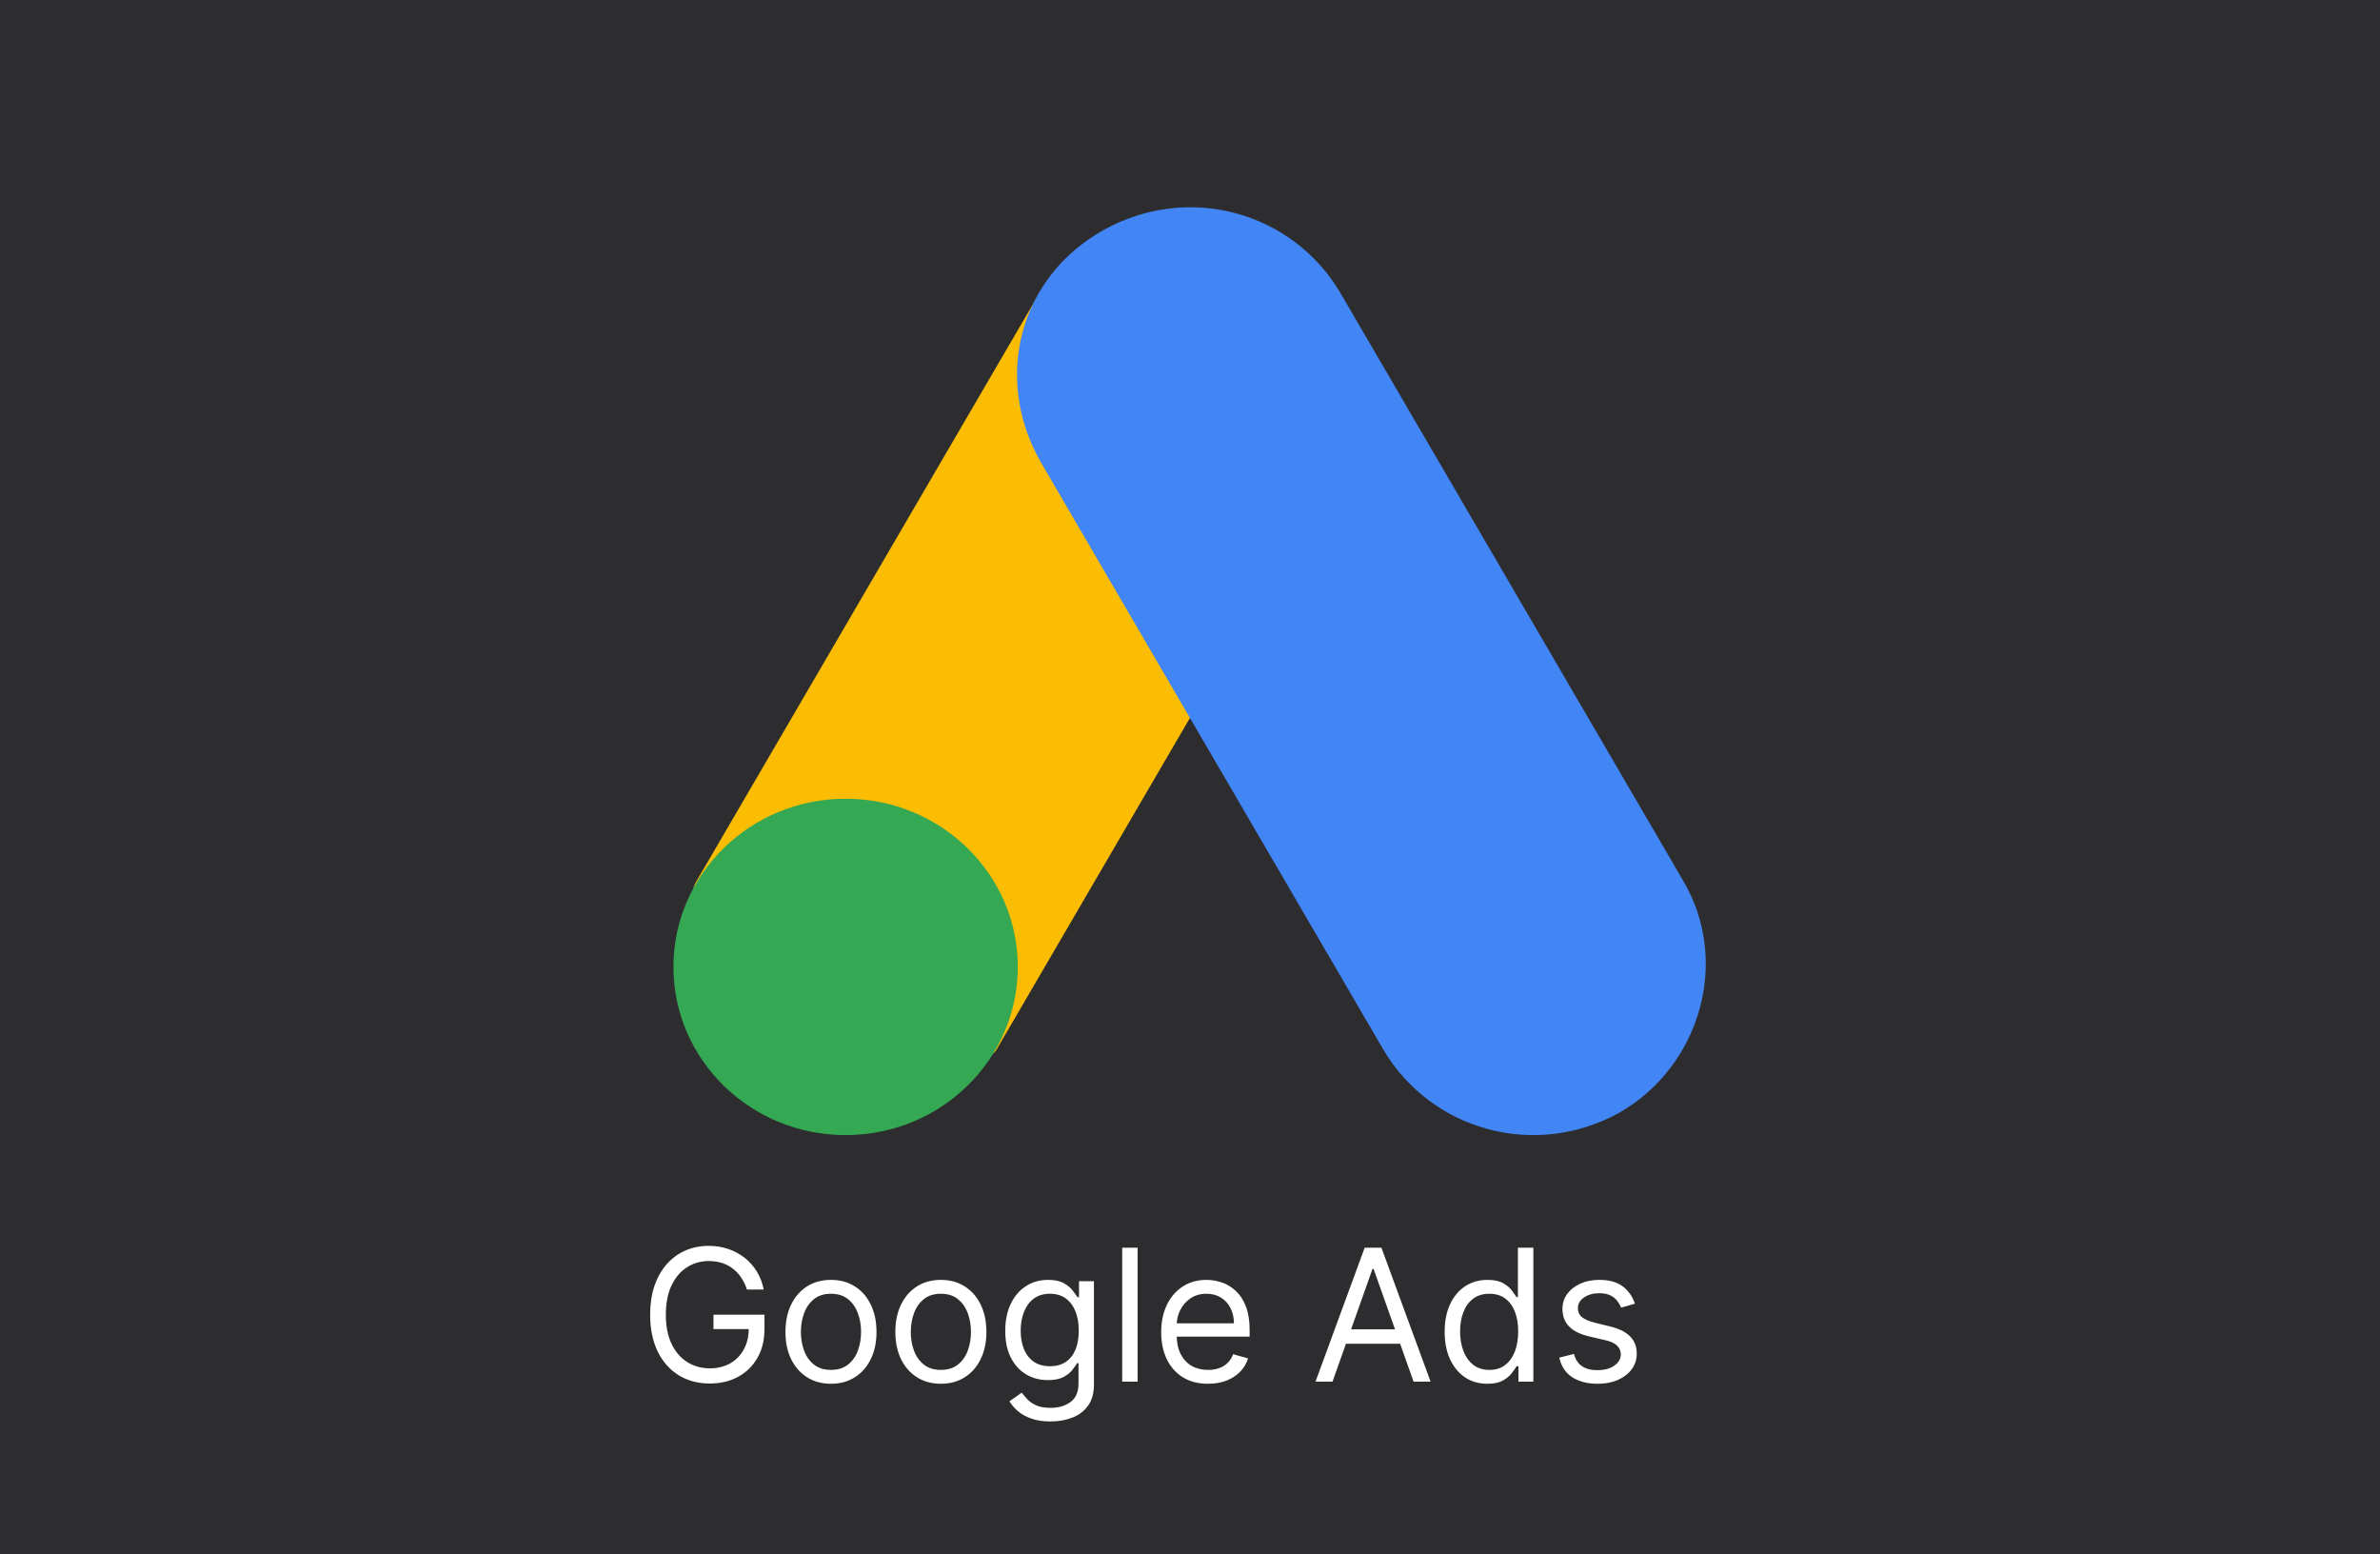<svg width="827" height="540" viewBox="0 0 827 540" fill="none" xmlns="http://www.w3.org/2000/svg">
<rect width="827" height="540" fill="#2D2D2F"/>
<g clip-path="url(#clip0_8_15)">
<path d="M242.257 305.691L361.445 101.351C376.585 110.277 452.928 152.587 465.258 160.634L346.07 364.985C333.035 382.23 225.743 331.861 242.257 305.679V305.691Z" fill="#FBBC04"/>
<path d="M584.704 305.686L465.516 101.359C448.853 73.59 412.967 63.498 383.491 79.9C354.015 96.301 345.04 131.631 361.703 160.641L480.891 364.993C497.554 392.75 533.441 402.84 562.917 386.441C591.104 370.038 601.366 333.454 584.704 305.71V305.686Z" fill="#4285F4"/>
<path d="M293.83 394.337C326.873 394.337 353.659 368.179 353.659 335.911C353.659 303.643 326.873 277.484 293.83 277.484C260.787 277.484 234 303.643 234 335.911C234 368.179 260.787 394.337 293.83 394.337Z" fill="#34A853"/>
</g>
<path d="M259.548 448C259.048 446.47 258.389 445.098 257.571 443.886C256.768 442.659 255.806 441.614 254.685 440.75C253.579 439.886 252.321 439.227 250.912 438.773C249.503 438.318 247.957 438.091 246.276 438.091C243.518 438.091 241.01 438.803 238.753 440.227C236.495 441.652 234.7 443.75 233.366 446.523C232.033 449.295 231.366 452.697 231.366 456.727C231.366 460.758 232.041 464.159 233.389 466.932C234.738 469.705 236.563 471.803 238.866 473.227C241.17 474.652 243.76 475.364 246.639 475.364C249.306 475.364 251.654 474.795 253.685 473.659C255.73 472.508 257.321 470.886 258.457 468.795C259.609 466.689 260.185 464.212 260.185 461.364L261.912 461.727H247.912V456.727H265.639V461.727C265.639 465.561 264.821 468.894 263.185 471.727C261.563 474.561 259.321 476.758 256.457 478.318C253.609 479.864 250.336 480.636 246.639 480.636C242.518 480.636 238.897 479.667 235.776 477.727C232.67 475.788 230.245 473.03 228.503 469.455C226.776 465.879 225.912 461.636 225.912 456.727C225.912 453.045 226.404 449.735 227.389 446.795C228.389 443.841 229.798 441.326 231.616 439.25C233.435 437.174 235.586 435.583 238.071 434.477C240.556 433.371 243.291 432.818 246.276 432.818C248.73 432.818 251.018 433.189 253.139 433.932C255.276 434.659 257.177 435.697 258.844 437.045C260.526 438.379 261.927 439.977 263.048 441.841C264.17 443.689 264.942 445.742 265.366 448H259.548ZM288.747 480.727C285.596 480.727 282.83 479.977 280.452 478.477C278.088 476.977 276.24 474.879 274.906 472.182C273.588 469.485 272.929 466.333 272.929 462.727C272.929 459.091 273.588 455.917 274.906 453.205C276.24 450.492 278.088 448.386 280.452 446.886C282.83 445.386 285.596 444.636 288.747 444.636C291.899 444.636 294.656 445.386 297.02 446.886C299.399 448.386 301.247 450.492 302.565 453.205C303.899 455.917 304.565 459.091 304.565 462.727C304.565 466.333 303.899 469.485 302.565 472.182C301.247 474.879 299.399 476.977 297.02 478.477C294.656 479.977 291.899 480.727 288.747 480.727ZM288.747 475.909C291.141 475.909 293.111 475.295 294.656 474.068C296.202 472.841 297.346 471.227 298.088 469.227C298.83 467.227 299.202 465.061 299.202 462.727C299.202 460.394 298.83 458.22 298.088 456.205C297.346 454.189 296.202 452.561 294.656 451.318C293.111 450.076 291.141 449.455 288.747 449.455C286.353 449.455 284.384 450.076 282.838 451.318C281.293 452.561 280.149 454.189 279.406 456.205C278.664 458.22 278.293 460.394 278.293 462.727C278.293 465.061 278.664 467.227 279.406 469.227C280.149 471.227 281.293 472.841 282.838 474.068C284.384 475.295 286.353 475.909 288.747 475.909ZM326.935 480.727C323.783 480.727 321.018 479.977 318.639 478.477C316.276 476.977 314.427 474.879 313.094 472.182C311.776 469.485 311.116 466.333 311.116 462.727C311.116 459.091 311.776 455.917 313.094 453.205C314.427 450.492 316.276 448.386 318.639 446.886C321.018 445.386 323.783 444.636 326.935 444.636C330.086 444.636 332.844 445.386 335.207 446.886C337.586 448.386 339.435 450.492 340.753 453.205C342.086 455.917 342.753 459.091 342.753 462.727C342.753 466.333 342.086 469.485 340.753 472.182C339.435 474.879 337.586 476.977 335.207 478.477C332.844 479.977 330.086 480.727 326.935 480.727ZM326.935 475.909C329.329 475.909 331.298 475.295 332.844 474.068C334.389 472.841 335.533 471.227 336.276 469.227C337.018 467.227 337.389 465.061 337.389 462.727C337.389 460.394 337.018 458.22 336.276 456.205C335.533 454.189 334.389 452.561 332.844 451.318C331.298 450.076 329.329 449.455 326.935 449.455C324.541 449.455 322.571 450.076 321.026 451.318C319.48 452.561 318.336 454.189 317.594 456.205C316.851 458.22 316.48 460.394 316.48 462.727C316.48 465.061 316.851 467.227 317.594 469.227C318.336 471.227 319.48 472.841 321.026 474.068C322.571 475.295 324.541 475.909 326.935 475.909ZM365.031 493.818C362.44 493.818 360.213 493.485 358.349 492.818C356.486 492.167 354.933 491.303 353.69 490.227C352.463 489.167 351.486 488.03 350.759 486.818L355.031 483.818C355.516 484.455 356.13 485.182 356.872 486C357.615 486.833 358.63 487.553 359.918 488.159C361.221 488.78 362.925 489.091 365.031 489.091C367.849 489.091 370.175 488.409 372.009 487.045C373.842 485.682 374.759 483.545 374.759 480.636V473.545H374.304C373.91 474.182 373.349 474.97 372.622 475.909C371.91 476.833 370.88 477.659 369.531 478.386C368.198 479.098 366.395 479.455 364.122 479.455C361.304 479.455 358.774 478.788 356.531 477.455C354.304 476.121 352.539 474.182 351.236 471.636C349.948 469.091 349.304 466 349.304 462.364C349.304 458.788 349.933 455.674 351.19 453.023C352.448 450.356 354.198 448.295 356.44 446.841C358.683 445.371 361.274 444.636 364.213 444.636C366.486 444.636 368.289 445.015 369.622 445.773C370.971 446.515 372.001 447.364 372.713 448.318C373.44 449.258 374.001 450.03 374.395 450.636H374.94V445.091H380.122V481C380.122 484 379.44 486.439 378.077 488.318C376.728 490.212 374.91 491.598 372.622 492.477C370.349 493.371 367.819 493.818 365.031 493.818ZM364.849 474.636C367.001 474.636 368.819 474.144 370.304 473.159C371.789 472.174 372.918 470.758 373.69 468.909C374.463 467.061 374.849 464.848 374.849 462.273C374.849 459.758 374.471 457.538 373.713 455.614C372.955 453.689 371.834 452.182 370.349 451.091C368.865 450 367.031 449.455 364.849 449.455C362.577 449.455 360.683 450.03 359.168 451.182C357.668 452.333 356.539 453.879 355.781 455.818C355.039 457.758 354.668 459.909 354.668 462.273C354.668 464.697 355.046 466.841 355.804 468.705C356.577 470.553 357.713 472.008 359.213 473.068C360.728 474.114 362.607 474.636 364.849 474.636ZM395.304 433.455V480H389.94V433.455H395.304ZM419.764 480.727C416.401 480.727 413.499 479.985 411.06 478.5C408.635 477 406.764 474.909 405.446 472.227C404.143 469.53 403.491 466.394 403.491 462.818C403.491 459.242 404.143 456.091 405.446 453.364C406.764 450.621 408.598 448.485 410.946 446.955C413.31 445.409 416.067 444.636 419.219 444.636C421.037 444.636 422.832 444.939 424.605 445.545C426.378 446.152 427.991 447.136 429.446 448.5C430.901 449.848 432.06 451.636 432.923 453.864C433.787 456.091 434.219 458.833 434.219 462.091V464.364H407.31V459.727H428.764C428.764 457.758 428.37 456 427.582 454.455C426.81 452.909 425.704 451.689 424.264 450.795C422.84 449.902 421.158 449.455 419.219 449.455C417.082 449.455 415.234 449.985 413.673 451.045C412.128 452.091 410.938 453.455 410.105 455.136C409.272 456.818 408.855 458.621 408.855 460.545V463.636C408.855 466.273 409.31 468.508 410.219 470.341C411.143 472.159 412.423 473.545 414.06 474.5C415.696 475.439 417.598 475.909 419.764 475.909C421.173 475.909 422.446 475.712 423.582 475.318C424.734 474.909 425.726 474.303 426.56 473.5C427.393 472.682 428.037 471.667 428.491 470.455L433.673 471.909C433.128 473.667 432.211 475.212 430.923 476.545C429.635 477.864 428.045 478.894 426.151 479.636C424.257 480.364 422.128 480.727 419.764 480.727ZM463.014 480H457.105L474.196 433.455H480.014L497.105 480H491.196L477.287 440.818H476.923L463.014 480ZM465.196 461.818H489.014V466.818H465.196V461.818ZM516.81 480.727C513.901 480.727 511.332 479.992 509.105 478.523C506.878 477.038 505.135 474.947 503.878 472.25C502.62 469.538 501.991 466.333 501.991 462.636C501.991 458.97 502.62 455.788 503.878 453.091C505.135 450.394 506.885 448.311 509.128 446.841C511.37 445.371 513.961 444.636 516.901 444.636C519.173 444.636 520.969 445.015 522.287 445.773C523.62 446.515 524.635 447.364 525.332 448.318C526.045 449.258 526.598 450.03 526.991 450.636H527.446V433.455H532.81V480H527.628V474.636H526.991C526.598 475.273 526.037 476.076 525.31 477.045C524.582 478 523.545 478.856 522.196 479.614C520.848 480.356 519.052 480.727 516.81 480.727ZM517.537 475.909C519.688 475.909 521.507 475.348 522.991 474.227C524.476 473.091 525.605 471.523 526.378 469.523C527.151 467.508 527.537 465.182 527.537 462.545C527.537 459.939 527.158 457.659 526.401 455.705C525.643 453.735 524.522 452.205 523.037 451.114C521.552 450.008 519.719 449.455 517.537 449.455C515.264 449.455 513.37 450.038 511.855 451.205C510.355 452.356 509.226 453.924 508.469 455.909C507.726 457.879 507.355 460.091 507.355 462.545C507.355 465.03 507.734 467.288 508.491 469.318C509.264 471.333 510.401 472.939 511.901 474.136C513.416 475.318 515.295 475.909 517.537 475.909ZM568.105 452.909L563.287 454.273C562.984 453.47 562.537 452.689 561.946 451.932C561.37 451.159 560.582 450.523 559.582 450.023C558.582 449.523 557.302 449.273 555.741 449.273C553.605 449.273 551.825 449.765 550.401 450.75C548.991 451.72 548.287 452.955 548.287 454.455C548.287 455.788 548.772 456.841 549.741 457.614C550.711 458.386 552.226 459.03 554.287 459.545L559.469 460.818C562.59 461.576 564.916 462.735 566.446 464.295C567.976 465.841 568.741 467.833 568.741 470.273C568.741 472.273 568.166 474.061 567.014 475.636C565.878 477.212 564.287 478.455 562.241 479.364C560.196 480.273 557.817 480.727 555.105 480.727C551.545 480.727 548.598 479.955 546.264 478.409C543.931 476.864 542.454 474.606 541.832 471.636L546.923 470.364C547.408 472.242 548.325 473.652 549.673 474.591C551.037 475.53 552.817 476 555.014 476C557.514 476 559.499 475.47 560.969 474.409C562.454 473.333 563.196 472.045 563.196 470.545C563.196 469.333 562.772 468.318 561.923 467.5C561.075 466.667 559.772 466.045 558.014 465.636L552.196 464.273C548.999 463.515 546.651 462.341 545.151 460.75C543.666 459.144 542.923 457.136 542.923 454.727C542.923 452.758 543.476 451.015 544.582 449.5C545.704 447.985 547.226 446.795 549.151 445.932C551.09 445.068 553.287 444.636 555.741 444.636C559.196 444.636 561.908 445.394 563.878 446.909C565.863 448.424 567.272 450.424 568.105 452.909Z" fill="white"/>
<defs>
<clipPath id="clip0_8_15">
<rect width="359" height="323" fill="white" transform="translate(234 72)"/>
</clipPath>
</defs>
</svg>
